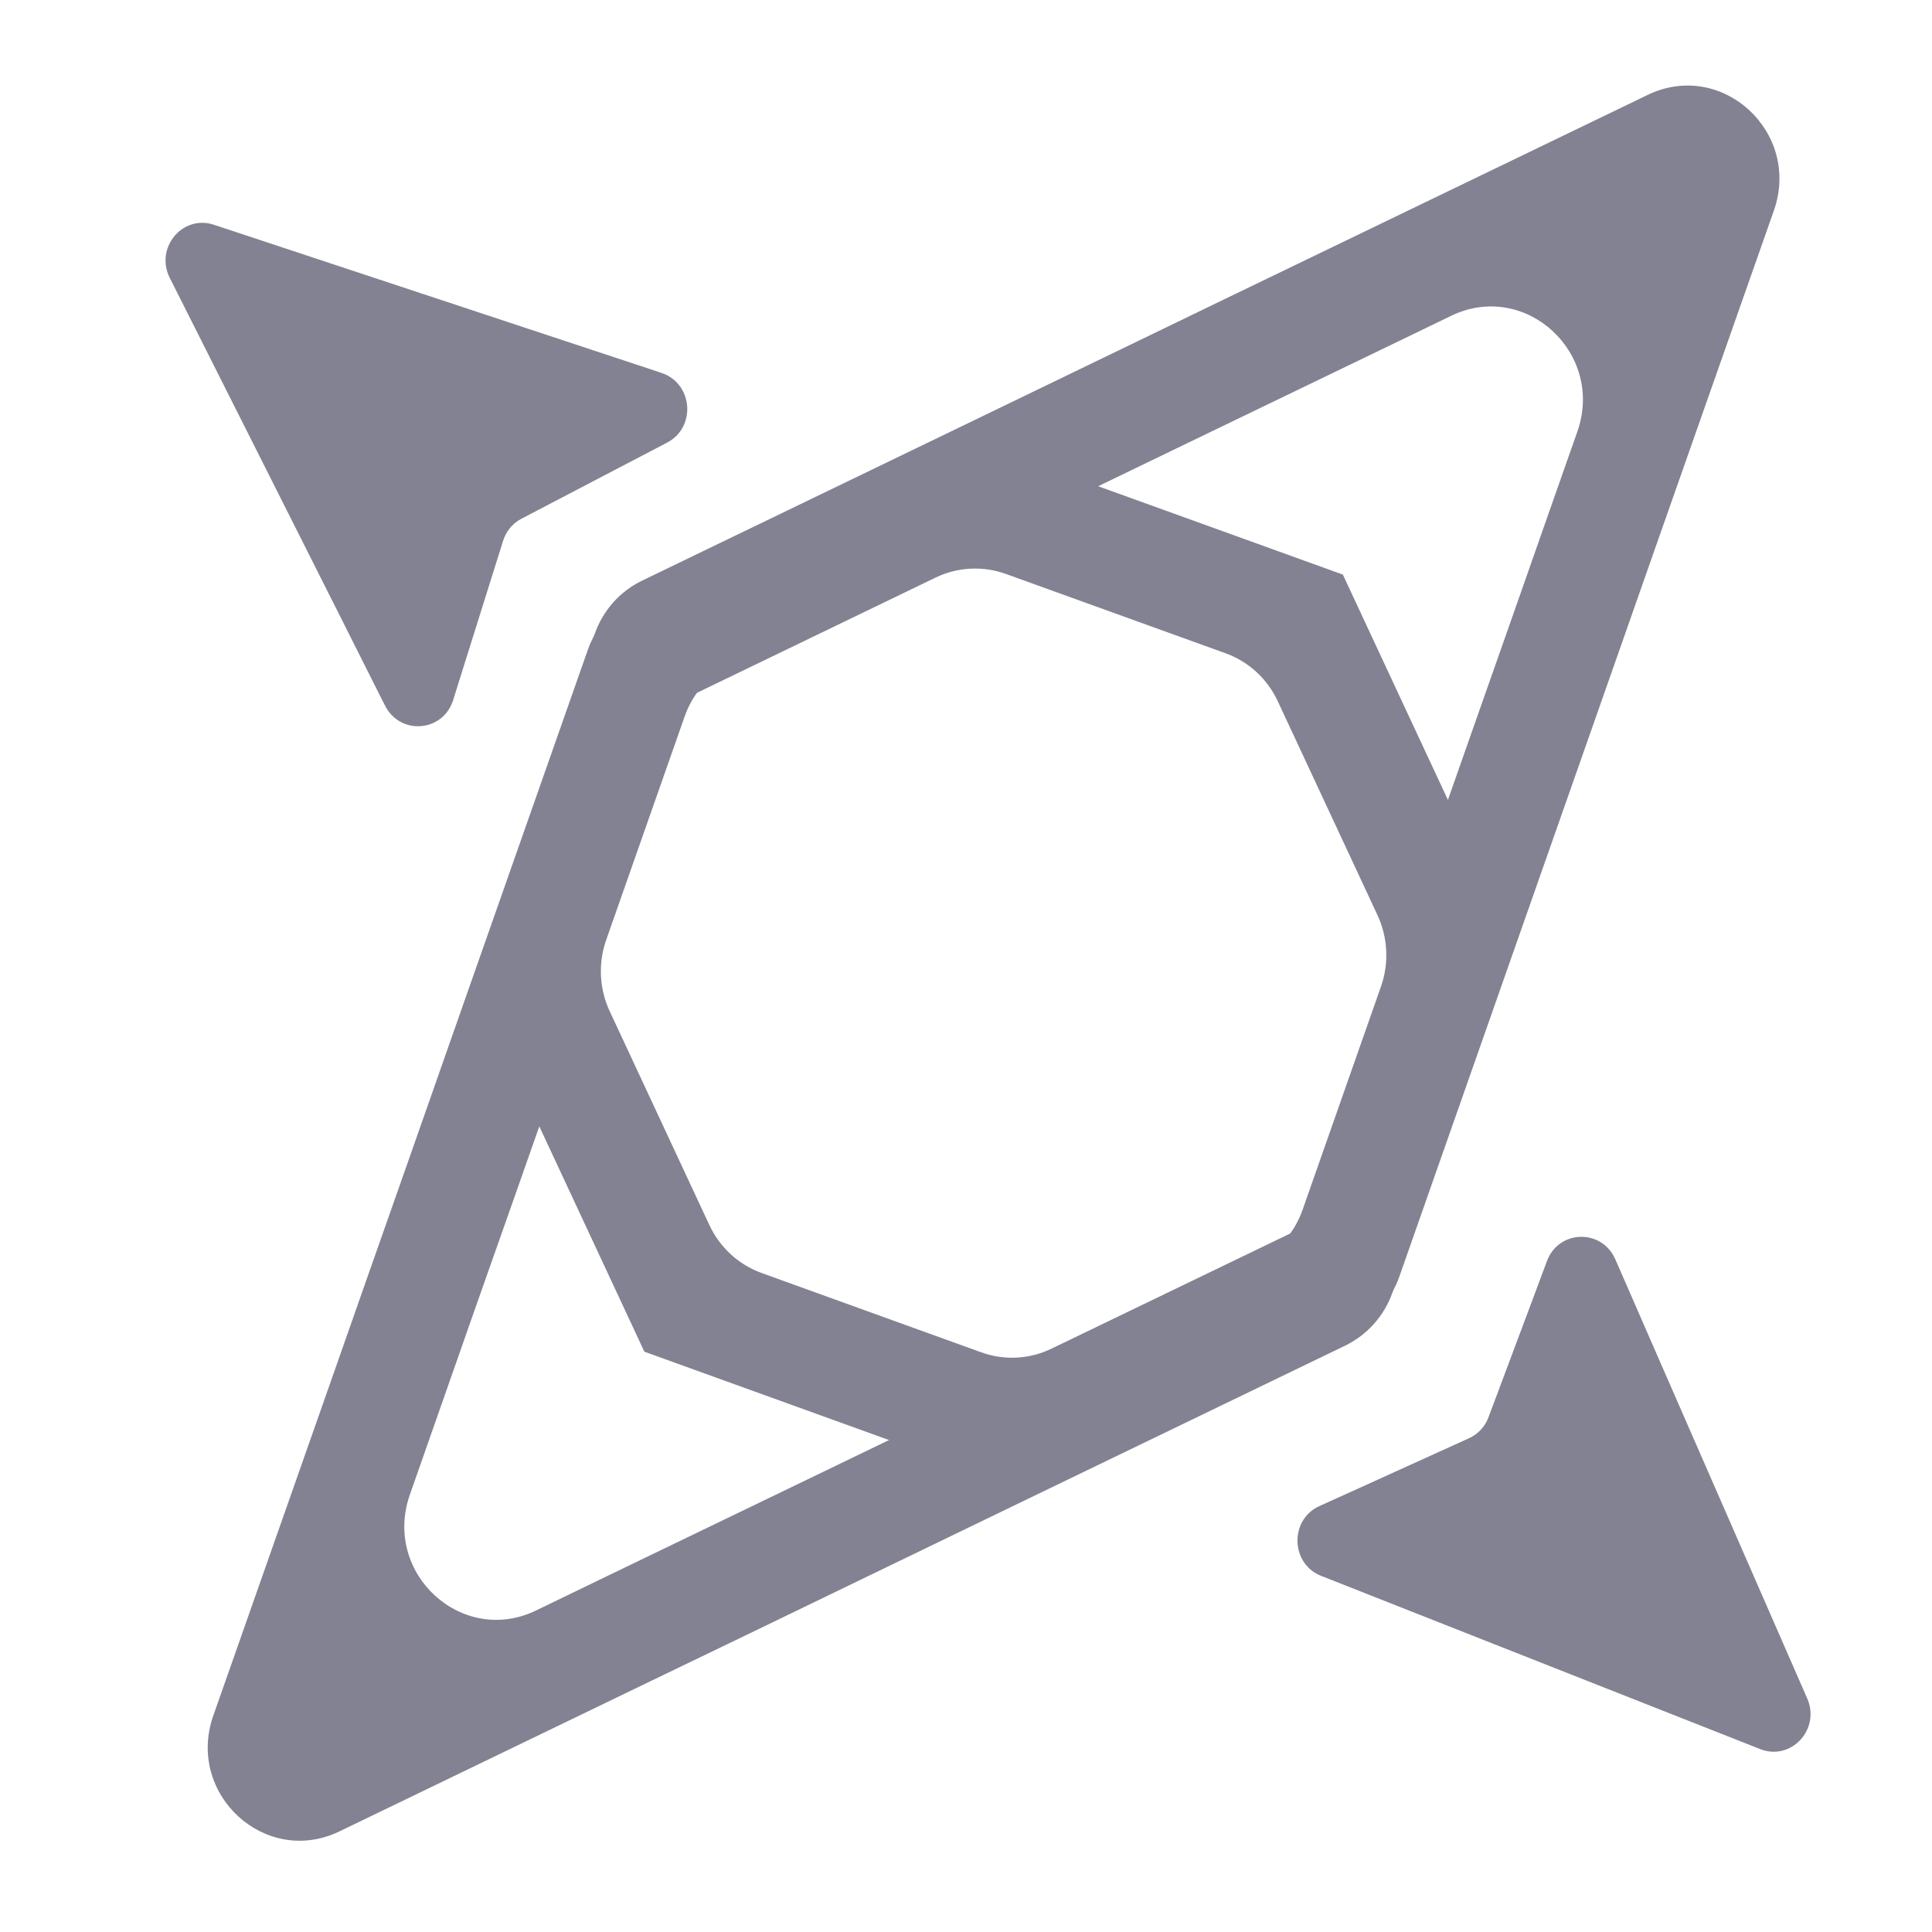 <svg width="24" height="24" viewBox="0 0 24 24" fill="none" xmlns="http://www.w3.org/2000/svg">
<path d="M16.682 7.138C16.682 7.138 16.682 7.138 16.682 7.139L18.617 11.289C18.747 11.567 18.762 11.887 18.66 12.177L17.298 16.055C17.196 16.346 16.984 16.583 16.71 16.716L12.623 18.69L10.778 19.582L9.43 20.234L8.125 20.863L4.217 22.75C3.296 23.195 2.307 22.287 2.65 21.311L4.106 17.17L4.591 15.788L5.094 14.359L5.78 12.404L7.302 8.073C7.404 7.782 7.616 7.544 7.89 7.412L11.549 5.645C11.823 5.513 12.137 5.496 12.423 5.6L16.682 7.138C16.682 7.138 16.682 7.138 16.682 7.138ZM8.578 8.645C8.578 8.645 8.578 8.645 8.578 8.645L6.404 14.833L5.9 16.262L5.416 17.642L5.092 18.566C4.749 19.543 5.737 20.451 6.659 20.006L7.529 19.585L10.182 18.305L15.593 15.69C15.867 15.558 16.079 15.32 16.181 15.029L17.155 12.255C17.257 11.965 17.241 11.645 17.111 11.367L15.873 8.711C15.743 8.432 15.51 8.218 15.224 8.115L12.496 7.13C12.211 7.027 11.896 7.043 11.622 7.175L8.578 8.645C8.578 8.645 8.578 8.645 8.578 8.645Z" fill="#828292"/>
<path d="M8.004 16.791C8.004 16.791 8.004 16.791 8.004 16.79L6.069 12.64C5.939 12.362 5.924 12.042 6.026 11.752L7.388 7.874C7.49 7.583 7.701 7.346 7.976 7.213L12.063 5.239L13.908 4.347L15.256 3.695L16.561 3.065L20.468 1.179C21.39 0.734 22.379 1.642 22.035 2.618L20.579 6.759L20.094 8.141L19.592 9.57L18.905 11.525L17.384 15.856C17.282 16.147 17.07 16.385 16.796 16.517L13.137 18.284C12.863 18.416 12.548 18.433 12.262 18.329L8.004 16.791C8.004 16.791 8.004 16.791 8.004 16.791ZM16.108 15.284C16.108 15.284 16.108 15.284 16.108 15.284L18.282 9.096L18.785 7.667L19.269 6.287L19.594 5.363C19.937 4.386 18.948 3.478 18.027 3.923L17.156 4.344L14.503 5.624L9.093 8.239C8.819 8.371 8.607 8.609 8.505 8.9L7.531 11.674C7.429 11.964 7.444 12.284 7.574 12.562L8.812 15.218C8.942 15.497 9.176 15.711 9.462 15.814L12.189 16.799C12.475 16.902 12.789 16.886 13.063 16.753L16.108 15.284C16.108 15.284 16.108 15.284 16.108 15.284Z" fill="#828292"/>
<path d="M22.45 21.099C22.617 21.482 22.249 21.879 21.866 21.728L17.582 20.038L16.498 19.61L16.413 19.577C16.031 19.427 16.016 18.879 16.39 18.709L16.927 18.466L18.249 17.866C18.36 17.816 18.447 17.723 18.49 17.607L19.008 16.225L19.217 15.665C19.363 15.274 19.899 15.261 20.066 15.644L20.103 15.728L20.576 16.812L22.45 21.099Z" fill="#828292"/>
<path d="M2.109 3.452C1.921 3.079 2.267 2.663 2.657 2.792L7.026 4.238L8.132 4.604L8.218 4.633C8.608 4.762 8.652 5.307 8.288 5.498L7.765 5.771L6.477 6.444C6.369 6.5 6.287 6.599 6.25 6.717L5.808 8.126L5.629 8.697C5.504 9.095 4.97 9.138 4.783 8.765L4.741 8.683L4.211 7.628L2.109 3.452Z" fill="#828292"/>
</svg>
